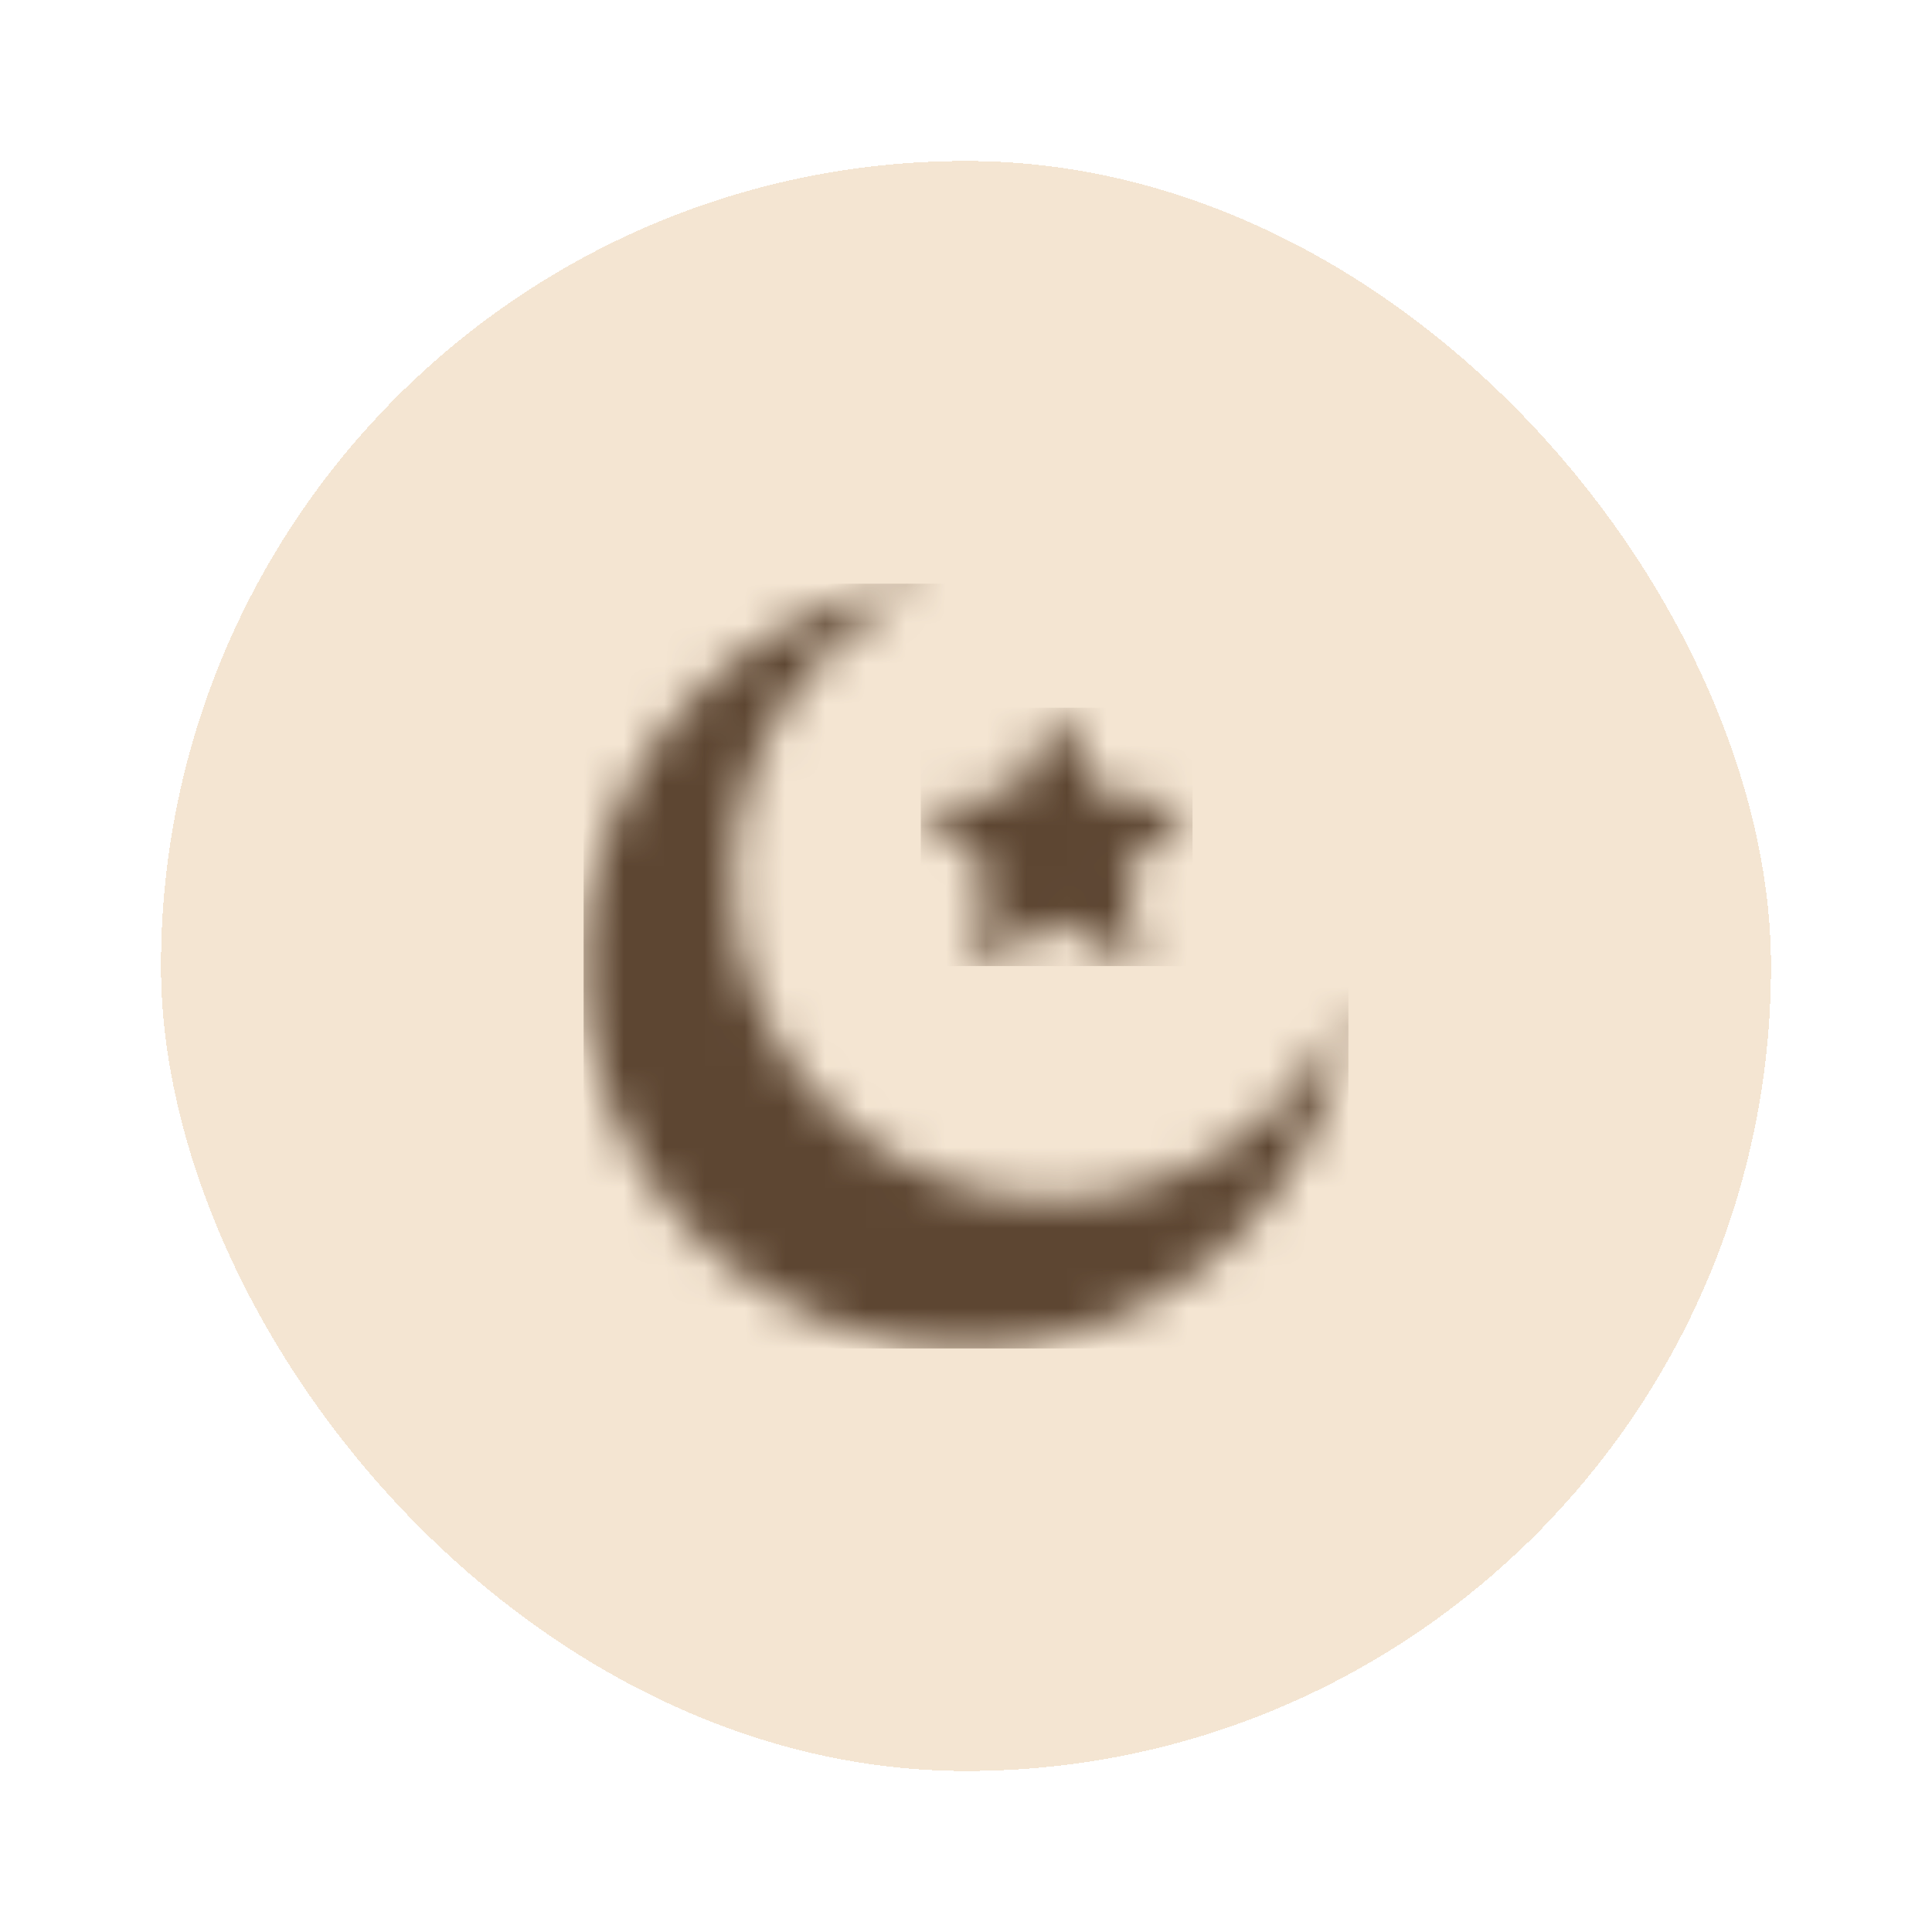 <svg width="48" height="48" viewBox="0 0 48 48" fill="none" xmlns="http://www.w3.org/2000/svg">
<g filter="url(#filter0_d_99_1872)">
<rect x="4" width="40" height="40" rx="20" fill="#F4E5D2" shape-rendering="crispEdges"/>
<mask id="mask0_99_1872" style="mask-type:luminance" maskUnits="userSpaceOnUse" x="14" y="10" width="20" height="20">
<path d="M23.11 10.502C20.985 10.705 18.916 11.621 17.289 13.248C15.443 15.095 14.513 17.507 14.5 19.927V20.035C14.513 22.454 15.443 24.87 17.289 26.713C19.135 28.559 21.548 29.489 23.967 29.502H24.075C26.494 29.489 28.91 28.559 30.753 26.713C32.38 25.086 33.297 23.017 33.5 20.892C33.11 21.832 32.538 22.712 31.771 23.475C28.665 26.582 23.63 26.582 20.523 23.475C17.417 20.368 17.417 15.334 20.523 12.227C21.286 11.464 22.167 10.888 23.106 10.498L23.11 10.502Z" fill="white"/>
</mask>
<g mask="url(#mask0_99_1872)">
<path d="M33.5 10.502H14.5V29.502H33.5V10.502Z" fill="#5D4632"/>
</g>
<mask id="mask1_99_1872" style="mask-type:luminance" maskUnits="userSpaceOnUse" x="22" y="13" width="8" height="8">
<path d="M24.567 17.677L24.167 20.002L26.256 18.905L28.341 20.002L27.942 17.677L29.631 16.034L27.297 15.694L26.256 13.582L25.212 15.694L22.877 16.034L24.567 17.677Z" fill="white"/>
</mask>
<g mask="url(#mask1_99_1872)">
<path d="M29.628 13.582H22.877V20.002H29.628V13.582Z" fill="#5D4632"/>
</g>
</g>
<defs>
<filter id="filter0_d_99_1872" x="0" y="0" width="48" height="48" filterUnits="userSpaceOnUse" color-interpolation-filters="sRGB">
<feFlood flood-opacity="0" result="BackgroundImageFix"/>
<feColorMatrix in="SourceAlpha" type="matrix" values="0 0 0 0 0 0 0 0 0 0 0 0 0 0 0 0 0 0 127 0" result="hardAlpha"/>
<feOffset dy="4"/>
<feGaussianBlur stdDeviation="2"/>
<feComposite in2="hardAlpha" operator="out"/>
<feColorMatrix type="matrix" values="0 0 0 0 0 0 0 0 0 0 0 0 0 0 0 0 0 0 0.3 0"/>
<feBlend mode="normal" in2="BackgroundImageFix" result="effect1_dropShadow_99_1872"/>
<feBlend mode="normal" in="SourceGraphic" in2="effect1_dropShadow_99_1872" result="shape"/>
</filter>
</defs>
</svg>
